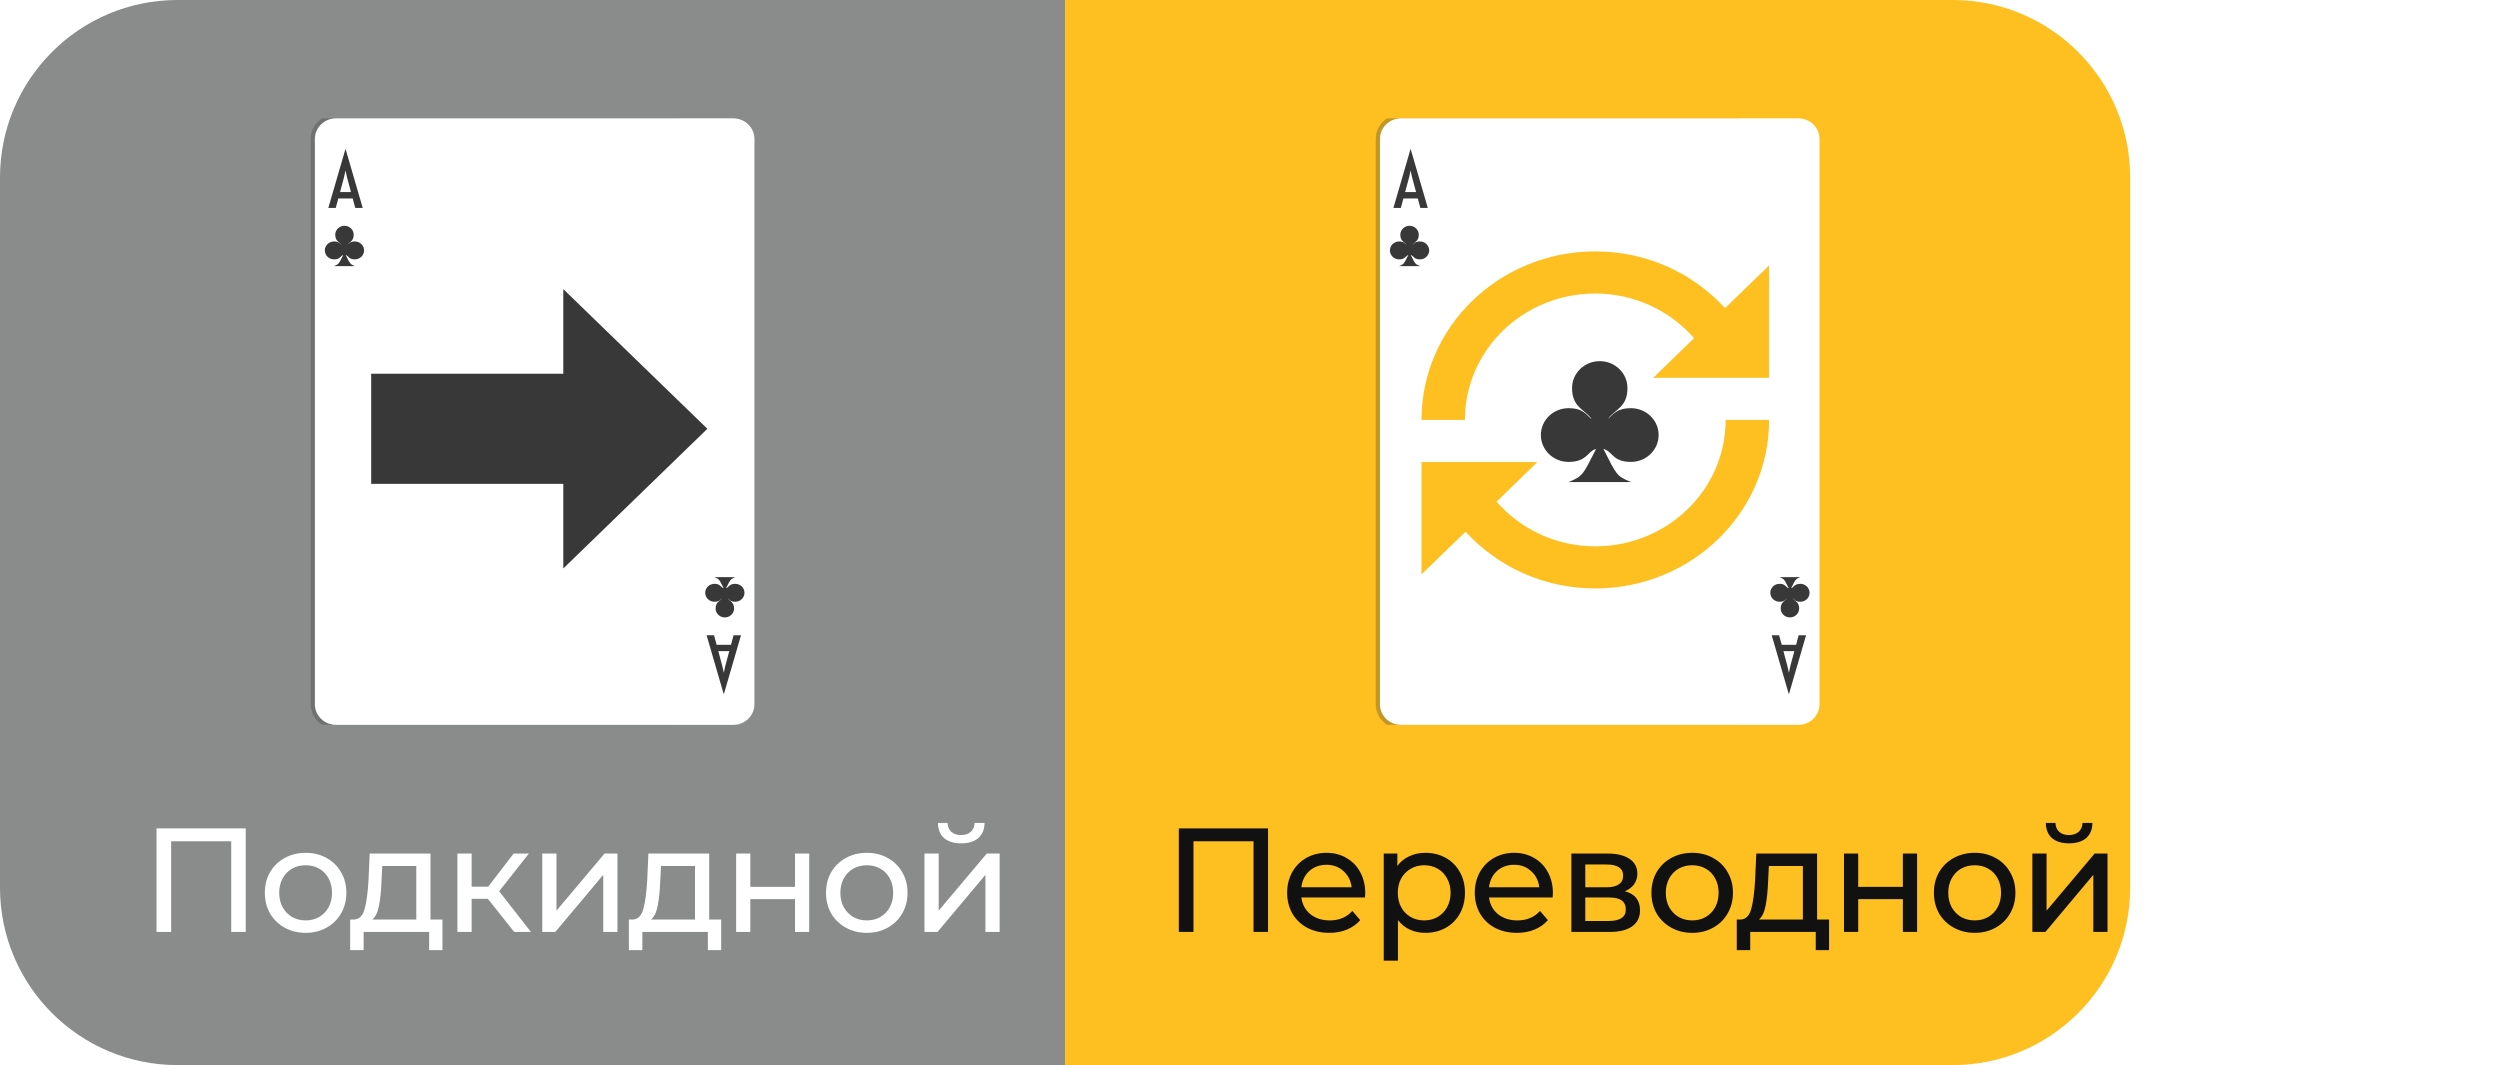 <svg width="169" height="72" viewBox="0 0 169 72" fill="none" xmlns="http://www.w3.org/2000/svg">
<path d="M0 12C0 5.373 5.373 0 12 0H72V72H12C5.373 72 0 66.627 0 60V12Z" fill="#3B403F" fill-opacity="0.6"/>
<g filter="url(#filter0_d_6_25497)">
<path opacity="0.3" d="M46.714 9.386V47.614C46.714 48.376 46.071 49 45.285 49H21.769C21.306 48.703 21 48.194 21 47.614V9.386C21 8.807 21.306 8.297 21.769 8H45.285C46.071 8.001 46.714 8.624 46.714 9.386Z" fill="#383838"/>
<path d="M22.714 49C21.928 49 21.286 48.377 21.286 47.614V9.386C21.286 8.624 21.928 8 22.714 8H49.571C50.357 8 51 8.624 51 9.386V47.614C51 48.376 50.357 49 49.571 49H22.714Z" fill="white"/>
<path d="M38.25 27.593C37.257 27.593 37.041 28.045 36.699 28.311C37.177 27.671 38.016 27.532 38.016 26.23C38.016 25.227 37.177 24.413 36.143 24.413C35.109 24.413 34.27 25.227 34.27 26.23C34.27 27.55 35.133 27.673 35.606 28.338C35.237 28.077 35.063 27.593 34.035 27.593C33 27.593 32.162 28.405 32.162 29.408C32.162 30.412 33.001 31.225 34.035 31.225C35.285 31.225 35.304 30.509 35.894 30.349C34.987 32.132 35.023 32.168 34.035 32.587H38.25C37.263 32.168 37.297 32.131 36.39 30.346C37.013 30.499 36.993 31.225 38.25 31.225C39.285 31.225 40.123 30.412 40.123 29.408C40.124 28.405 39.285 27.593 38.25 27.593Z" fill="#383838"/>
<path d="M23.357 10.06L24.52 14.058H24.017L23.841 13.414H22.87L22.697 14.058H22.194L23.357 10.06ZM23.726 12.985L23.457 11.983L23.354 11.521L23.256 11.983L22.986 12.985H23.726Z" fill="#383838"/>
<path d="M48.928 46.94L47.766 42.942H48.268L48.444 43.587H49.416L49.589 42.942H50.092L48.928 46.94ZM48.559 44.016L48.827 45.017L48.931 45.479L49.028 45.017L49.299 44.016H48.559Z" fill="#383838"/>
<path d="M23.989 16.323C23.658 16.323 23.586 16.474 23.471 16.562C23.631 16.349 23.91 16.302 23.91 15.869C23.91 15.534 23.631 15.263 23.286 15.263C22.941 15.263 22.661 15.534 22.661 15.869C22.661 16.309 22.949 16.35 23.107 16.571C22.985 16.485 22.926 16.323 22.583 16.323C22.238 16.323 21.959 16.594 21.959 16.928C21.959 17.263 22.238 17.534 22.583 17.534C23 17.534 23.006 17.295 23.202 17.242C22.9 17.836 22.912 17.849 22.583 17.989H23.988C23.659 17.849 23.67 17.836 23.368 17.242C23.575 17.293 23.569 17.534 23.988 17.534C24.333 17.534 24.612 17.263 24.612 16.928C24.613 16.594 24.333 16.323 23.989 16.323Z" fill="#383838"/>
<path d="M48.297 40.678C48.628 40.678 48.699 40.527 48.814 40.438C48.655 40.652 48.375 40.698 48.375 41.133C48.375 41.467 48.654 41.738 48.999 41.738C49.344 41.738 49.624 41.467 49.624 41.133C49.624 40.692 49.336 40.651 49.178 40.43C49.301 40.517 49.359 40.678 49.702 40.678C50.048 40.678 50.327 40.407 50.327 40.072C50.327 39.737 50.048 39.466 49.702 39.466C49.286 39.466 49.279 39.706 49.083 39.758C49.384 39.165 49.373 39.152 49.702 39.012H48.297C48.627 39.152 48.615 39.165 48.917 39.759C48.709 39.709 48.717 39.466 48.297 39.466C47.952 39.466 47.673 39.737 47.673 40.072C47.673 40.407 47.952 40.678 48.297 40.678Z" fill="#383838"/>
<g clip-path="url(#clip0_6_25497)">
<path d="M37.079 24.764L37.579 24.764L37.579 24.264L37.579 18.363L48.536 28.986L37.579 39.61L37.579 33.708L37.579 33.208L37.079 33.208L24.592 33.208L24.592 24.764L37.079 24.764Z" fill="#383838" stroke="white"/>
</g>
</g>
<path d="M16.611 56V63H15.631V56.87H11.571V63H10.581V56H16.611ZM20.664 63.06C20.137 63.06 19.664 62.943 19.244 62.71C18.824 62.477 18.494 62.157 18.254 61.75C18.021 61.337 17.904 60.87 17.904 60.35C17.904 59.83 18.021 59.367 18.254 58.96C18.494 58.547 18.824 58.227 19.244 58C19.664 57.767 20.137 57.65 20.664 57.65C21.191 57.65 21.661 57.767 22.074 58C22.494 58.227 22.821 58.547 23.054 58.96C23.294 59.367 23.414 59.83 23.414 60.35C23.414 60.87 23.294 61.337 23.054 61.75C22.821 62.157 22.494 62.477 22.074 62.71C21.661 62.943 21.191 63.06 20.664 63.06ZM20.664 62.22C21.004 62.22 21.308 62.143 21.574 61.99C21.848 61.83 22.061 61.61 22.214 61.33C22.367 61.043 22.444 60.717 22.444 60.35C22.444 59.983 22.367 59.66 22.214 59.38C22.061 59.093 21.848 58.873 21.574 58.72C21.308 58.567 21.004 58.49 20.664 58.49C20.324 58.49 20.017 58.567 19.744 58.72C19.477 58.873 19.264 59.093 19.104 59.38C18.951 59.66 18.874 59.983 18.874 60.35C18.874 60.717 18.951 61.043 19.104 61.33C19.264 61.61 19.477 61.83 19.744 61.99C20.017 62.143 20.324 62.22 20.664 62.22ZM29.911 62.16V64.23H29.011V63H24.581V64.23H23.671V62.16H23.951C24.291 62.14 24.525 61.9 24.651 61.44C24.778 60.98 24.865 60.33 24.911 59.49L24.991 57.7H29.101V62.16H29.911ZM25.791 59.56C25.765 60.227 25.708 60.78 25.621 61.22C25.541 61.653 25.391 61.967 25.171 62.16H28.141V58.54H25.841L25.791 59.56ZM32.982 60.76H31.882V63H30.922V57.7H31.882V59.94H33.002L34.722 57.7H35.752L33.742 60.25L35.892 63H34.762L32.982 60.76ZM36.658 57.7H37.618V61.56L40.868 57.7H41.739V63H40.779V59.14L37.538 63H36.658V57.7ZM48.752 62.16V64.23H47.852V63H43.422V64.23H42.512V62.16H42.792C43.132 62.14 43.365 61.9 43.492 61.44C43.618 60.98 43.705 60.33 43.752 59.49L43.832 57.7H47.942V62.16H48.752ZM44.632 59.56C44.605 60.227 44.548 60.78 44.462 61.22C44.382 61.653 44.232 61.967 44.012 62.16H46.982V58.54H44.682L44.632 59.56ZM49.763 57.7H50.722V59.95H53.742V57.7H54.703V63H53.742V60.78H50.722V63H49.763V57.7ZM58.599 63.06C58.072 63.06 57.599 62.943 57.179 62.71C56.759 62.477 56.429 62.157 56.189 61.75C55.956 61.337 55.839 60.87 55.839 60.35C55.839 59.83 55.956 59.367 56.189 58.96C56.429 58.547 56.759 58.227 57.179 58C57.599 57.767 58.072 57.65 58.599 57.65C59.126 57.65 59.596 57.767 60.009 58C60.429 58.227 60.756 58.547 60.989 58.96C61.229 59.367 61.349 59.83 61.349 60.35C61.349 60.87 61.229 61.337 60.989 61.75C60.756 62.157 60.429 62.477 60.009 62.71C59.596 62.943 59.126 63.06 58.599 63.06ZM58.599 62.22C58.939 62.22 59.242 62.143 59.509 61.99C59.782 61.83 59.996 61.61 60.149 61.33C60.303 61.043 60.379 60.717 60.379 60.35C60.379 59.983 60.303 59.66 60.149 59.38C59.996 59.093 59.782 58.873 59.509 58.72C59.242 58.567 58.939 58.49 58.599 58.49C58.259 58.49 57.953 58.567 57.679 58.72C57.413 58.873 57.199 59.093 57.039 59.38C56.886 59.66 56.809 59.983 56.809 60.35C56.809 60.717 56.886 61.043 57.039 61.33C57.199 61.61 57.413 61.83 57.679 61.99C57.953 62.143 58.259 62.22 58.599 62.22ZM62.495 57.7H63.455V61.56L66.705 57.7H67.575V63H66.615V59.14L63.375 63H62.495V57.7ZM64.975 57.01C64.482 57.01 64.099 56.893 63.825 56.66C63.552 56.42 63.412 56.077 63.405 55.63H64.055C64.062 55.877 64.145 56.077 64.305 56.23C64.472 56.377 64.692 56.45 64.965 56.45C65.239 56.45 65.459 56.377 65.625 56.23C65.792 56.077 65.879 55.877 65.885 55.63H66.555C66.549 56.077 66.405 56.42 66.125 56.66C65.845 56.893 65.462 57.01 64.975 57.01Z" fill="white"/>
<path d="M72 0H132C138.627 0 144 5.373 144 12V60C144 66.627 138.627 72 132 72H72V0Z" fill="#FEBF21"/>
<g filter="url(#filter1_d_6_25497)">
<path opacity="0.3" d="M118.714 9.386V47.614C118.714 48.376 118.071 49 117.285 49H93.769C93.306 48.703 93 48.194 93 47.614V9.386C93 8.807 93.306 8.297 93.769 8H117.285C118.071 8.001 118.714 8.624 118.714 9.386Z" fill="#383838"/>
<path d="M94.714 49C93.928 49 93.286 48.377 93.286 47.614V9.386C93.286 8.624 93.928 8 94.714 8H121.571C122.357 8 123 8.624 123 9.386V47.614C123 48.376 122.357 49 121.571 49H94.714Z" fill="white"/>
<path d="M110.25 27.593C109.257 27.593 109.041 28.045 108.699 28.311C109.177 27.671 110.016 27.532 110.016 26.23C110.016 25.227 109.177 24.413 108.143 24.413C107.109 24.413 106.27 25.227 106.27 26.23C106.27 27.55 107.133 27.673 107.606 28.338C107.237 28.077 107.063 27.593 106.035 27.593C105 27.593 104.162 28.405 104.162 29.408C104.162 30.412 105.001 31.225 106.035 31.225C107.285 31.225 107.304 30.509 107.894 30.349C106.987 32.132 107.023 32.168 106.035 32.587H110.25C109.263 32.168 109.297 32.131 108.39 30.346C109.013 30.499 108.993 31.225 110.25 31.225C111.285 31.225 112.123 30.412 112.123 29.408C112.124 28.405 111.285 27.593 110.25 27.593Z" fill="#383838"/>
<path d="M95.357 10.06L96.52 14.058H96.017L95.841 13.414H94.87L94.697 14.058H94.194L95.357 10.06ZM95.726 12.985L95.457 11.983L95.354 11.521L95.257 11.983L94.986 12.985H95.726Z" fill="#383838"/>
<path d="M120.928 46.94L119.766 42.942H120.268L120.444 43.587H121.416L121.589 42.942H122.091L120.928 46.94ZM120.559 44.016L120.827 45.017L120.931 45.479L121.028 45.017L121.299 44.016H120.559Z" fill="#383838"/>
<path d="M95.989 16.323C95.658 16.323 95.586 16.474 95.471 16.562C95.631 16.349 95.91 16.302 95.91 15.869C95.91 15.534 95.631 15.263 95.286 15.263C94.941 15.263 94.661 15.534 94.661 15.869C94.661 16.309 94.949 16.35 95.107 16.571C94.984 16.485 94.926 16.323 94.583 16.323C94.238 16.323 93.959 16.594 93.959 16.928C93.959 17.263 94.238 17.534 94.583 17.534C95 17.534 95.006 17.295 95.202 17.242C94.9 17.836 94.912 17.849 94.583 17.989H95.988C95.659 17.849 95.67 17.836 95.368 17.242C95.575 17.293 95.569 17.534 95.988 17.534C96.333 17.534 96.612 17.263 96.612 16.928C96.613 16.594 96.333 16.323 95.989 16.323Z" fill="#383838"/>
<path d="M120.297 40.678C120.628 40.678 120.699 40.527 120.814 40.438C120.655 40.652 120.375 40.698 120.375 41.133C120.375 41.467 120.654 41.738 120.999 41.738C121.344 41.738 121.624 41.467 121.624 41.133C121.624 40.692 121.336 40.651 121.178 40.43C121.301 40.517 121.359 40.678 121.702 40.678C122.048 40.678 122.327 40.407 122.327 40.072C122.327 39.737 122.048 39.466 121.702 39.466C121.286 39.466 121.279 39.706 121.083 39.758C121.384 39.165 121.373 39.152 121.702 39.012H120.297C120.627 39.152 120.615 39.165 120.917 39.759C120.709 39.709 120.717 39.466 120.297 39.466C119.952 39.466 119.673 39.737 119.673 40.072C119.673 40.407 119.952 40.678 120.297 40.678Z" fill="#383838"/>
<g clip-path="url(#clip1_6_25497)">
<path d="M116.613 20.83C114.465 18.48 111.339 16.994 107.842 16.994C101.352 16.994 96.092 22.094 96.092 28.387H99.029C99.029 23.665 102.972 19.842 107.842 19.842C110.527 19.842 112.909 21.022 114.52 22.86L111.757 25.539H119.592V17.942L116.613 20.83ZM107.842 36.931C105.157 36.931 102.775 35.752 101.164 33.914L103.927 31.235H96.092V38.831L99.071 35.943C101.219 38.293 104.349 39.779 107.842 39.779C114.332 39.779 119.592 34.679 119.592 28.387H116.654C116.654 33.108 112.712 36.931 107.842 36.931Z" fill="#FEBF21"/>
</g>
</g>
<path d="M85.719 56V63H84.739V56.87H80.679V63H79.689V56H85.719ZM92.291 60.38C92.291 60.453 92.285 60.55 92.271 60.67H87.971C88.031 61.137 88.235 61.513 88.581 61.8C88.935 62.08 89.371 62.22 89.891 62.22C90.525 62.22 91.035 62.007 91.421 61.58L91.951 62.2C91.711 62.48 91.411 62.693 91.051 62.84C90.698 62.987 90.301 63.06 89.861 63.06C89.301 63.06 88.805 62.947 88.371 62.72C87.938 62.487 87.601 62.163 87.361 61.75C87.128 61.337 87.011 60.87 87.011 60.35C87.011 59.837 87.125 59.373 87.351 58.96C87.585 58.547 87.901 58.227 88.301 58C88.708 57.767 89.165 57.65 89.671 57.65C90.178 57.65 90.628 57.767 91.021 58C91.421 58.227 91.731 58.547 91.951 58.96C92.178 59.373 92.291 59.847 92.291 60.38ZM89.671 58.46C89.211 58.46 88.825 58.6 88.511 58.88C88.205 59.16 88.025 59.527 87.971 59.98H91.371C91.318 59.533 91.135 59.17 90.821 58.89C90.515 58.603 90.131 58.46 89.671 58.46ZM96.351 57.65C96.864 57.65 97.324 57.763 97.731 57.99C98.137 58.217 98.454 58.533 98.681 58.94C98.914 59.347 99.031 59.817 99.031 60.35C99.031 60.883 98.914 61.357 98.681 61.77C98.454 62.177 98.137 62.493 97.731 62.72C97.324 62.947 96.864 63.06 96.351 63.06C95.971 63.06 95.621 62.987 95.301 62.84C94.987 62.693 94.721 62.48 94.501 62.2V64.94H93.541V57.7H94.461V58.54C94.674 58.247 94.944 58.027 95.271 57.88C95.597 57.727 95.957 57.65 96.351 57.65ZM96.271 62.22C96.611 62.22 96.914 62.143 97.181 61.99C97.454 61.83 97.667 61.61 97.821 61.33C97.981 61.043 98.061 60.717 98.061 60.35C98.061 59.983 97.981 59.66 97.821 59.38C97.667 59.093 97.454 58.873 97.181 58.72C96.914 58.567 96.611 58.49 96.271 58.49C95.937 58.49 95.634 58.57 95.361 58.73C95.094 58.883 94.881 59.1 94.721 59.38C94.567 59.66 94.491 59.983 94.491 60.35C94.491 60.717 94.567 61.043 94.721 61.33C94.874 61.61 95.087 61.83 95.361 61.99C95.634 62.143 95.937 62.22 96.271 62.22ZM104.976 60.38C104.976 60.453 104.969 60.55 104.956 60.67H100.656C100.716 61.137 100.919 61.513 101.266 61.8C101.619 62.08 102.056 62.22 102.576 62.22C103.209 62.22 103.719 62.007 104.106 61.58L104.636 62.2C104.396 62.48 104.096 62.693 103.736 62.84C103.382 62.987 102.986 63.06 102.546 63.06C101.986 63.06 101.489 62.947 101.056 62.72C100.622 62.487 100.286 62.163 100.046 61.75C99.812 61.337 99.695 60.87 99.695 60.35C99.695 59.837 99.809 59.373 100.036 58.96C100.269 58.547 100.586 58.227 100.986 58C101.392 57.767 101.849 57.65 102.356 57.65C102.862 57.65 103.312 57.767 103.706 58C104.106 58.227 104.416 58.547 104.636 58.96C104.862 59.373 104.976 59.847 104.976 60.38ZM102.356 58.46C101.896 58.46 101.509 58.6 101.196 58.88C100.889 59.16 100.709 59.527 100.656 59.98H104.056C104.002 59.533 103.819 59.17 103.506 58.89C103.199 58.603 102.816 58.46 102.356 58.46ZM109.835 60.25C110.521 60.423 110.865 60.853 110.865 61.54C110.865 62.007 110.688 62.367 110.335 62.62C109.988 62.873 109.468 63 108.775 63H106.225V57.7H108.685C109.311 57.7 109.801 57.82 110.155 58.06C110.508 58.293 110.685 58.627 110.685 59.06C110.685 59.34 110.608 59.583 110.455 59.79C110.308 59.99 110.101 60.143 109.835 60.25ZM107.165 59.98H108.605C108.971 59.98 109.248 59.913 109.435 59.78C109.628 59.647 109.725 59.453 109.725 59.2C109.725 58.693 109.351 58.44 108.605 58.44H107.165V59.98ZM108.705 62.26C109.105 62.26 109.405 62.197 109.605 62.07C109.805 61.943 109.905 61.747 109.905 61.48C109.905 61.207 109.811 61.003 109.625 60.87C109.445 60.737 109.158 60.67 108.765 60.67H107.165V62.26H108.705ZM114.397 63.06C113.871 63.06 113.397 62.943 112.977 62.71C112.557 62.477 112.227 62.157 111.987 61.75C111.754 61.337 111.637 60.87 111.637 60.35C111.637 59.83 111.754 59.367 111.987 58.96C112.227 58.547 112.557 58.227 112.977 58C113.397 57.767 113.871 57.65 114.397 57.65C114.924 57.65 115.394 57.767 115.807 58C116.227 58.227 116.554 58.547 116.787 58.96C117.027 59.367 117.147 59.83 117.147 60.35C117.147 60.87 117.027 61.337 116.787 61.75C116.554 62.157 116.227 62.477 115.807 62.71C115.394 62.943 114.924 63.06 114.397 63.06ZM114.397 62.22C114.737 62.22 115.041 62.143 115.307 61.99C115.581 61.83 115.794 61.61 115.947 61.33C116.101 61.043 116.177 60.717 116.177 60.35C116.177 59.983 116.101 59.66 115.947 59.38C115.794 59.093 115.581 58.873 115.307 58.72C115.041 58.567 114.737 58.49 114.397 58.49C114.057 58.49 113.751 58.567 113.477 58.72C113.211 58.873 112.997 59.093 112.837 59.38C112.684 59.66 112.607 59.983 112.607 60.35C112.607 60.717 112.684 61.043 112.837 61.33C112.997 61.61 113.211 61.83 113.477 61.99C113.751 62.143 114.057 62.22 114.397 62.22ZM123.645 62.16V64.23H122.745V63H118.315V64.23H117.405V62.16H117.685C118.025 62.14 118.258 61.9 118.385 61.44C118.511 60.98 118.598 60.33 118.645 59.49L118.725 57.7H122.835V62.16H123.645ZM119.525 59.56C119.498 60.227 119.441 60.78 119.355 61.22C119.275 61.653 119.125 61.967 118.905 62.16H121.875V58.54H119.575L119.525 59.56ZM124.655 57.7H125.615V59.95H128.635V57.7H129.595V63H128.635V60.78H125.615V63H124.655V57.7ZM133.492 63.06C132.965 63.06 132.492 62.943 132.072 62.71C131.652 62.477 131.322 62.157 131.082 61.75C130.849 61.337 130.732 60.87 130.732 60.35C130.732 59.83 130.849 59.367 131.082 58.96C131.322 58.547 131.652 58.227 132.072 58C132.492 57.767 132.965 57.65 133.492 57.65C134.019 57.65 134.489 57.767 134.902 58C135.322 58.227 135.649 58.547 135.882 58.96C136.122 59.367 136.242 59.83 136.242 60.35C136.242 60.87 136.122 61.337 135.882 61.75C135.649 62.157 135.322 62.477 134.902 62.71C134.489 62.943 134.019 63.06 133.492 63.06ZM133.492 62.22C133.832 62.22 134.135 62.143 134.402 61.99C134.675 61.83 134.889 61.61 135.042 61.33C135.195 61.043 135.272 60.717 135.272 60.35C135.272 59.983 135.195 59.66 135.042 59.38C134.889 59.093 134.675 58.873 134.402 58.72C134.135 58.567 133.832 58.49 133.492 58.49C133.152 58.49 132.845 58.567 132.572 58.72C132.305 58.873 132.092 59.093 131.932 59.38C131.779 59.66 131.702 59.983 131.702 60.35C131.702 60.717 131.779 61.043 131.932 61.33C132.092 61.61 132.305 61.83 132.572 61.99C132.845 62.143 133.152 62.22 133.492 62.22ZM137.388 57.7H138.348V61.56L141.598 57.7H142.468V63H141.508V59.14L138.268 63H137.388V57.7ZM139.868 57.01C139.375 57.01 138.991 56.893 138.718 56.66C138.445 56.42 138.305 56.077 138.298 55.63H138.948C138.955 55.877 139.038 56.077 139.198 56.23C139.365 56.377 139.585 56.45 139.858 56.45C140.131 56.45 140.351 56.377 140.518 56.23C140.685 56.077 140.771 55.877 140.778 55.63H141.448C141.441 56.077 141.298 56.42 141.018 56.66C140.738 56.893 140.355 57.01 139.868 57.01Z" fill="#111111"/>
<defs>
<filter id="filter0_d_6_25497" x="17" y="4" width="38" height="49" filterUnits="userSpaceOnUse" color-interpolation-filters="sRGB">
<feFlood flood-opacity="0" result="BackgroundImageFix"/>
<feColorMatrix in="SourceAlpha" type="matrix" values="0 0 0 0 0 0 0 0 0 0 0 0 0 0 0 0 0 0 127 0" result="hardAlpha"/>
<feOffset/>
<feGaussianBlur stdDeviation="2"/>
<feComposite in2="hardAlpha" operator="out"/>
<feColorMatrix type="matrix" values="0 0 0 0 0 0 0 0 0 0 0 0 0 0 0 0 0 0 0.25 0"/>
<feBlend mode="normal" in2="BackgroundImageFix" result="effect1_dropShadow_6_25497"/>
<feBlend mode="normal" in="SourceGraphic" in2="effect1_dropShadow_6_25497" result="shape"/>
</filter>
<filter id="filter1_d_6_25497" x="89" y="4" width="38" height="49" filterUnits="userSpaceOnUse" color-interpolation-filters="sRGB">
<feFlood flood-opacity="0" result="BackgroundImageFix"/>
<feColorMatrix in="SourceAlpha" type="matrix" values="0 0 0 0 0 0 0 0 0 0 0 0 0 0 0 0 0 0 127 0" result="hardAlpha"/>
<feOffset/>
<feGaussianBlur stdDeviation="2"/>
<feComposite in2="hardAlpha" operator="out"/>
<feColorMatrix type="matrix" values="0 0 0 0 0 0 0 0 0 0 0 0 0 0 0 0 0 0 0.25 0"/>
<feBlend mode="normal" in2="BackgroundImageFix" result="effect1_dropShadow_6_25497"/>
<feBlend mode="normal" in="SourceGraphic" in2="effect1_dropShadow_6_25497" result="shape"/>
</filter>
<clipPath id="clip0_6_25497">
<rect width="25.183" height="25.974" fill="white" transform="translate(50.066 16.395) rotate(90)"/>
</clipPath>
<clipPath id="clip1_6_25497">
<rect width="23.5" height="22.785" fill="white" transform="translate(96.092 16.994)"/>
</clipPath>
</defs>
</svg>
